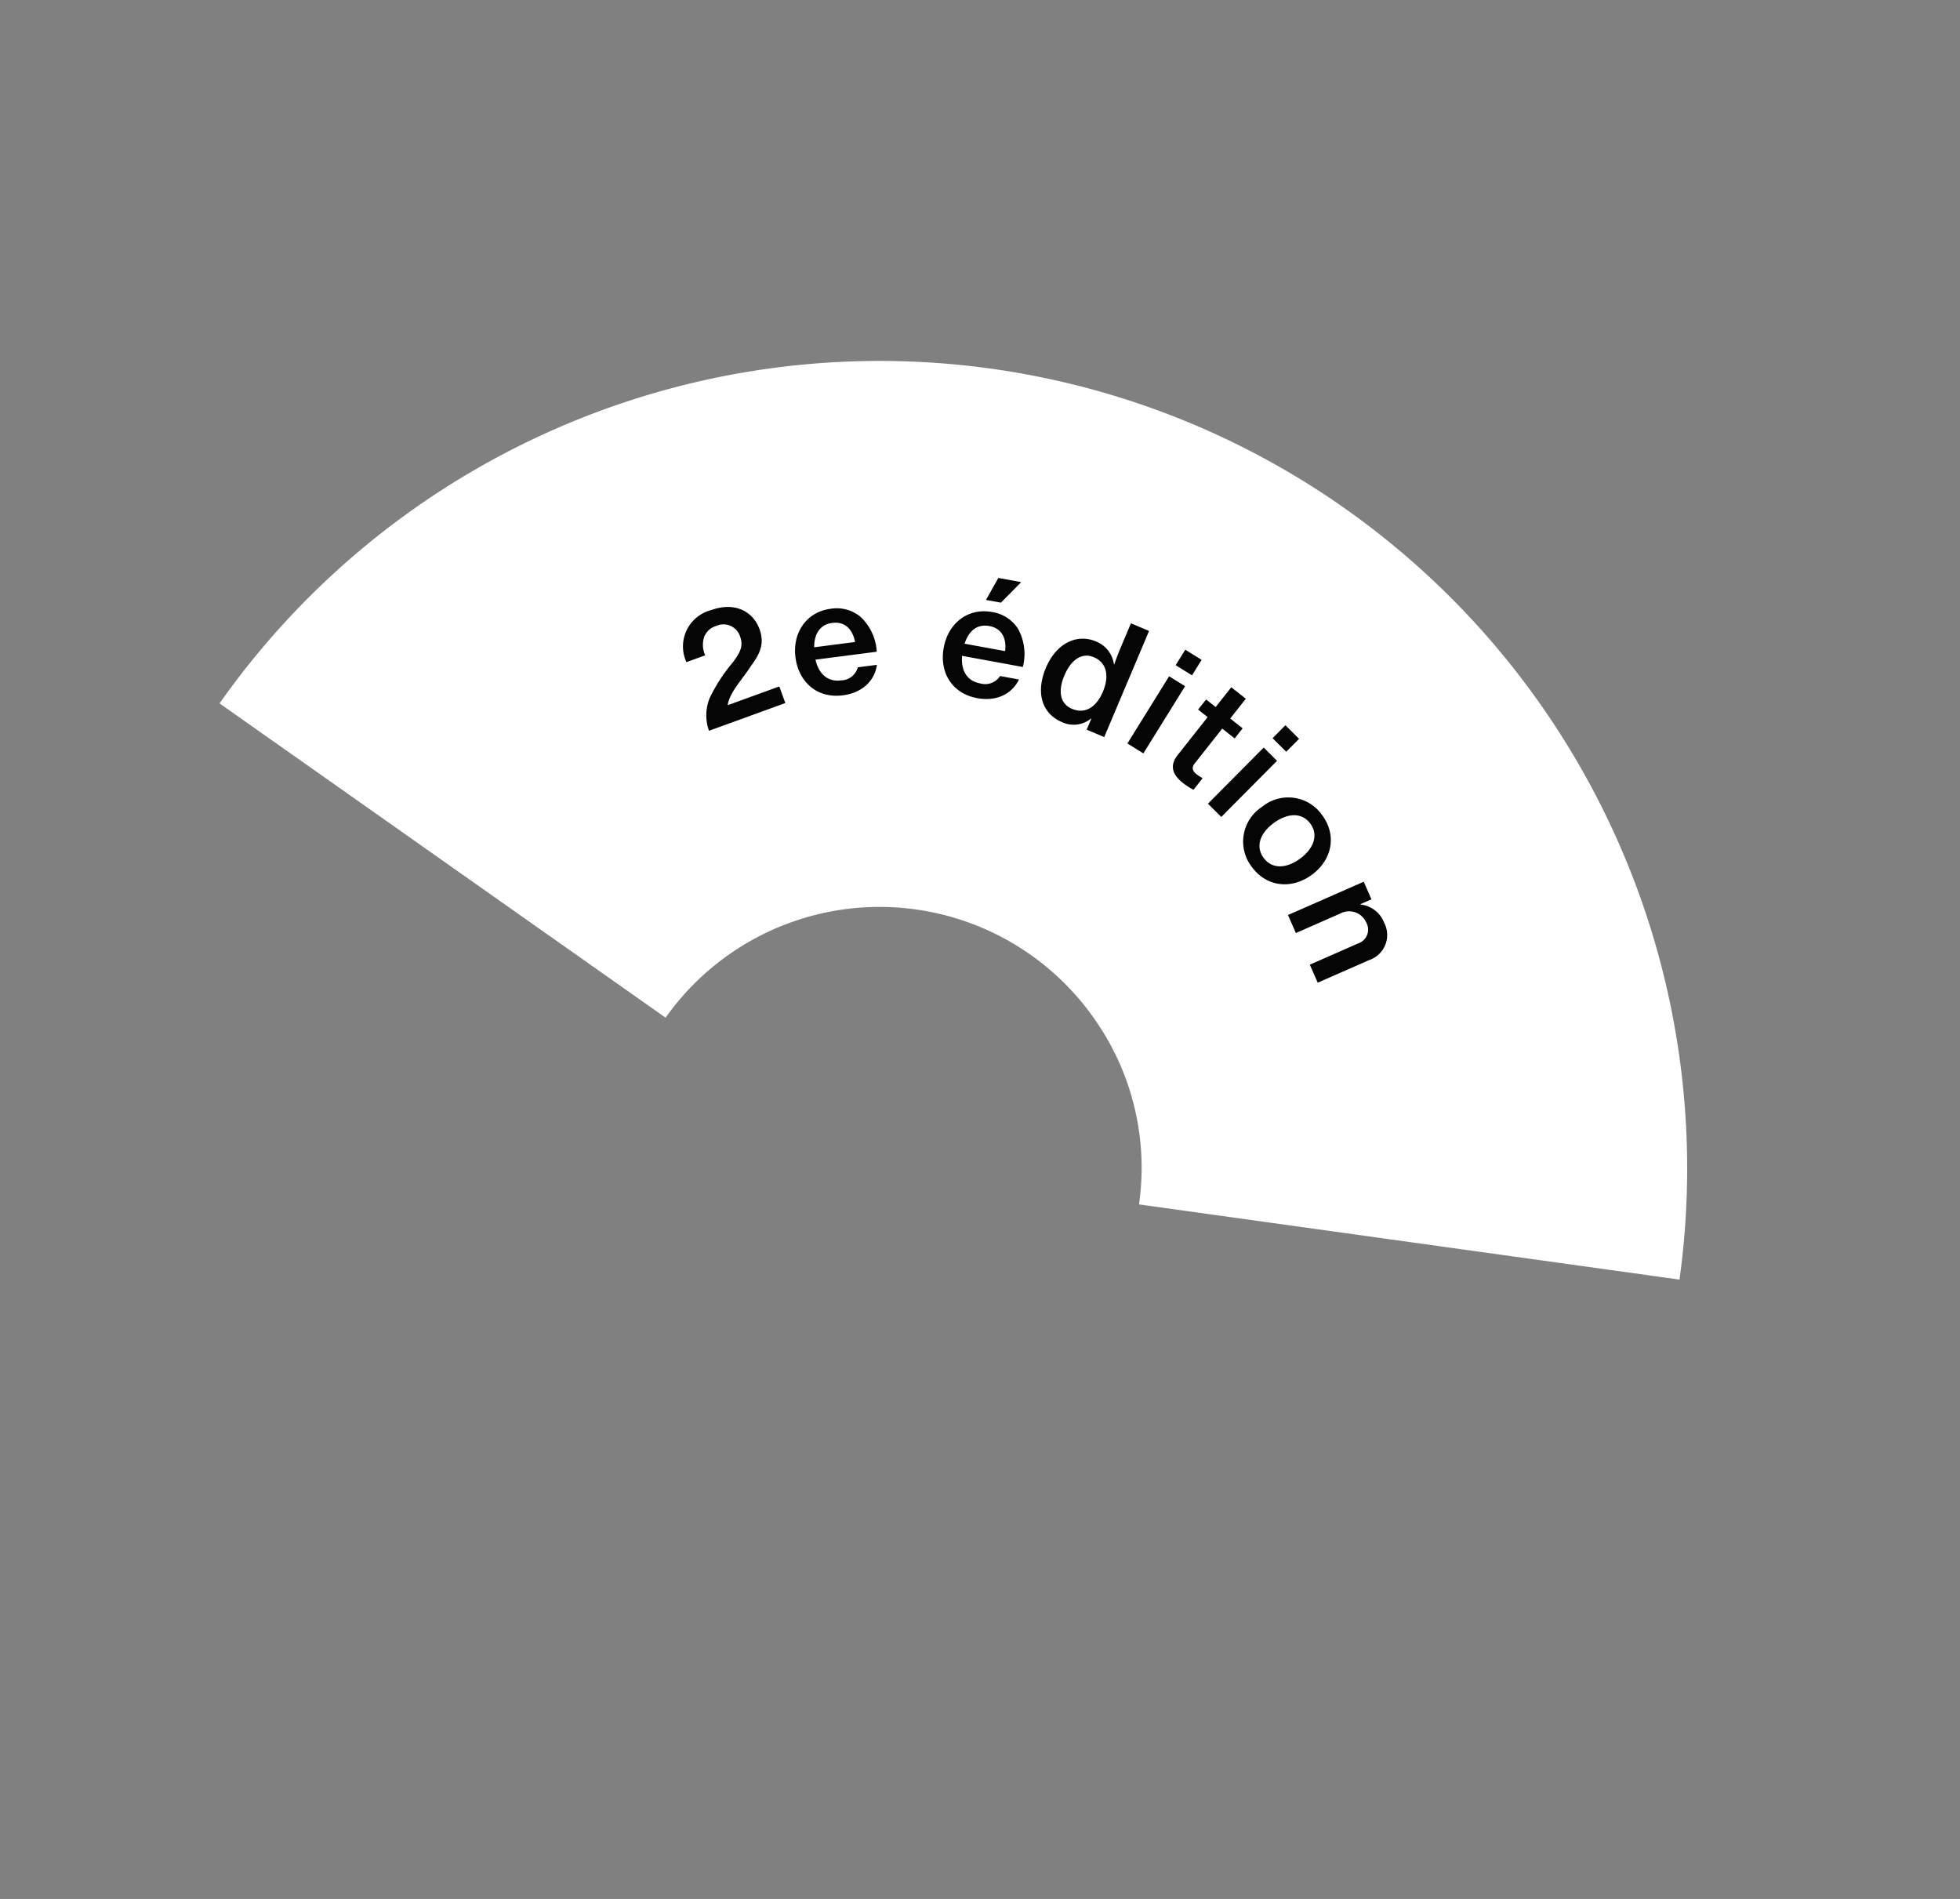 <svg xmlns="http://www.w3.org/2000/svg" xmlns:xlink="http://www.w3.org/1999/xlink" width="291.054" height="281.962" viewBox="0 0 291.054 281.962">
  <rect x="0" y="0" width="291.054" height="281.962" fill="#808080" stroke="none"/>
  <defs>
    <clipPath id="clip-path">
      <rect id="Rectangle_171" data-name="Rectangle 171" width="184.538" height="225.685" transform="matrix(0.588, -0.809, 0.809, 0.588, 0, 149.274)" fill="none"/>
    </clipPath>
    <clipPath id="clip-path-2">
      <rect id="Rectangle_172" data-name="Rectangle 172" width="291.054" height="281.962" fill="none"/>
    </clipPath>
  </defs>
  <g id="Group_180" data-name="Group 180" transform="translate(0)">
    <g id="Group_173" data-name="Group 173">
      <g id="Group_172" data-name="Group 172" clip-path="url(#clip-path)">
        <path id="Path_144" data-name="Path 144" d="M32.6,104.443A119.913,119.913,0,0,1,249.4,190l-80.261-11.162a38.316,38.316,0,0,0-5.826-26.366,38.923,38.923,0,0,0-64.474-1.362Z" fill="#fff"/>
      </g>
    </g>
    <g id="Group_175" data-name="Group 175">
      <g id="Group_174" data-name="Group 174" clip-path="url(#clip-path-2)">
        <path id="Path_145" data-name="Path 145" d="M105.384,103.65a24.545,24.545,0,0,1,3.371-5.212c1.1-1.428,1.674-2.469,1.163-3.875a2.592,2.592,0,0,0-3.573-1.617,2.742,2.742,0,0,0-1.756,1.569,3.755,3.755,0,0,0,.132,2.792l-2.79,1.012a5.573,5.573,0,0,1,3.726-7.741c3.374-1.225,6.139.121,7.136,2.867.825,2.272-.08,3.825-1.36,5.562-1.153,1.813-2.995,3.683-3.361,5.577l.04.108,7.614-2.763.894,2.466-11.334,4.114a6.761,6.761,0,0,1,.1-4.859" fill="#040504"/>
        <path id="Path_146" data-name="Path 146" d="M118.125,97.613c-.469-3.628,1.609-6.75,5.215-7.217a5.555,5.555,0,0,1,4.42,1.169,7.731,7.731,0,0,1,2.437,5.206l-9.105,1.178c.476,2.073,1.778,3.342,3.809,3.08a2.642,2.642,0,0,0,2.486-1.945l2.829-.366c-.309,2.267-2.063,4.141-5.052,4.527-3.879.5-6.573-2.026-7.039-5.632m2.776-1.5,6.07-.785c-.374-1.994-1.6-3.065-3.36-2.837-1.894.245-2.707,1.672-2.71,3.622" fill="#040504"/>
        <path id="Path_147" data-name="Path 147" d="M140.143,96.158c.658-3.6,3.587-5.936,7.161-5.282a5.559,5.559,0,0,1,3.852,2.459,7.724,7.724,0,0,1,.733,5.7l-9.024-1.653c-.178,2.119.675,3.724,2.686,4.092a2.642,2.642,0,0,0,2.96-1.094l2.8.514c-.987,2.063-3.226,3.314-6.188,2.771-3.846-.7-5.64-3.932-4.985-7.505m3.1-.579,6.017,1.1c.252-2.011-.593-3.4-2.335-3.723-1.877-.344-3.085.768-3.682,2.622m5.013-9.765,3.393.621-3.012,3.049-2.218-.406Z" fill="#040504"/>
        <path id="Path_148" data-name="Path 148" d="M155.318,99.148c1.521-3.6,4.557-5.114,7.439-3.9a4.265,4.265,0,0,1,2.659,3.4l.042.018c.218-.633.551-1.54.909-2.387l1.575-3.728,2.69,1.137-6.659,15.759-2.605-1.1.7-1.652-.042-.018a4.056,4.056,0,0,1-4.324.544c-2.988-1.262-3.94-4.386-2.382-8.071m8.451,3.571c.958-2.267.643-4.3-1.349-5.138-1.821-.77-3.42.477-4.36,2.7-.957,2.267-.7,4.2,1.121,4.968,1.991.841,3.649-.306,4.588-2.53" fill="#040504"/>
      </g>
    </g>
    <path id="Path_149" data-name="Path 149" d="M173.608,100.419l2.372,1.472-6.192,9.977-2.372-1.473Zm2.4-3.947,2.429,1.507-1.426,2.3-2.429-1.507Z" fill="#040504"/>
    <g id="Group_177" data-name="Group 177">
      <g id="Group_176" data-name="Group 176" clip-path="url(#clip-path-2)">
        <path id="Path_150" data-name="Path 150" d="M179.106,103.864l1.416,1.118,2.318-2.935L185,103.752l-2.319,2.935,1.848,1.459-1.187,1.5-1.847-1.459-4.077,5.163c-.533.673-.32,1.149.3,1.64a5.486,5.486,0,0,0,.763.49l.1.082-1.35,1.709a9.927,9.927,0,0,1-1.561-1.008c-1.484-1.172-2.08-2.512-.8-4.135l4.458-5.646-1.416-1.119Z" fill="#040504"/>
      </g>
    </g>
    <path id="Path_151" data-name="Path 151" d="M187.654,111l1.983,1.968-8.279,8.337-1.983-1.969Zm3.226-3.31,2.029,2.016L191,111.625l-2.029-2.016Z" fill="#040504"/>
    <g id="Group_179" data-name="Group 179">
      <g id="Group_178" data-name="Group 178" clip-path="url(#clip-path-2)">
        <path id="Path_152" data-name="Path 152" d="M187.4,119.812a6.129,6.129,0,0,1,8.942,1.232c2.256,3.079,1.4,6.7-1.548,8.859-2.931,2.147-6.658,1.885-8.914-1.194a6.142,6.142,0,0,1,1.52-8.9m5.641,7.7c2-1.468,2.808-3.481,1.544-5.207-1.278-1.744-3.428-1.565-5.431-.1-1.984,1.454-2.785,3.436-1.507,5.18,1.264,1.726,3.41,1.579,5.394.125" fill="#040504"/>
        <path id="Path_153" data-name="Path 153" d="M202.016,134.253l.027.063a4.2,4.2,0,0,1,3.476,2.645,3.93,3.93,0,0,1-2.214,5.6l-7.625,3.352-1.176-2.674,7.183-3.158a2.153,2.153,0,0,0,1.2-3.094,2.776,2.776,0,0,0-3.858-1.344l-6.593,2.9-1.177-2.675,11.249-4.945,1.149,2.611Z" fill="#040504"/>
      </g>
    </g>
  </g>
</svg>
